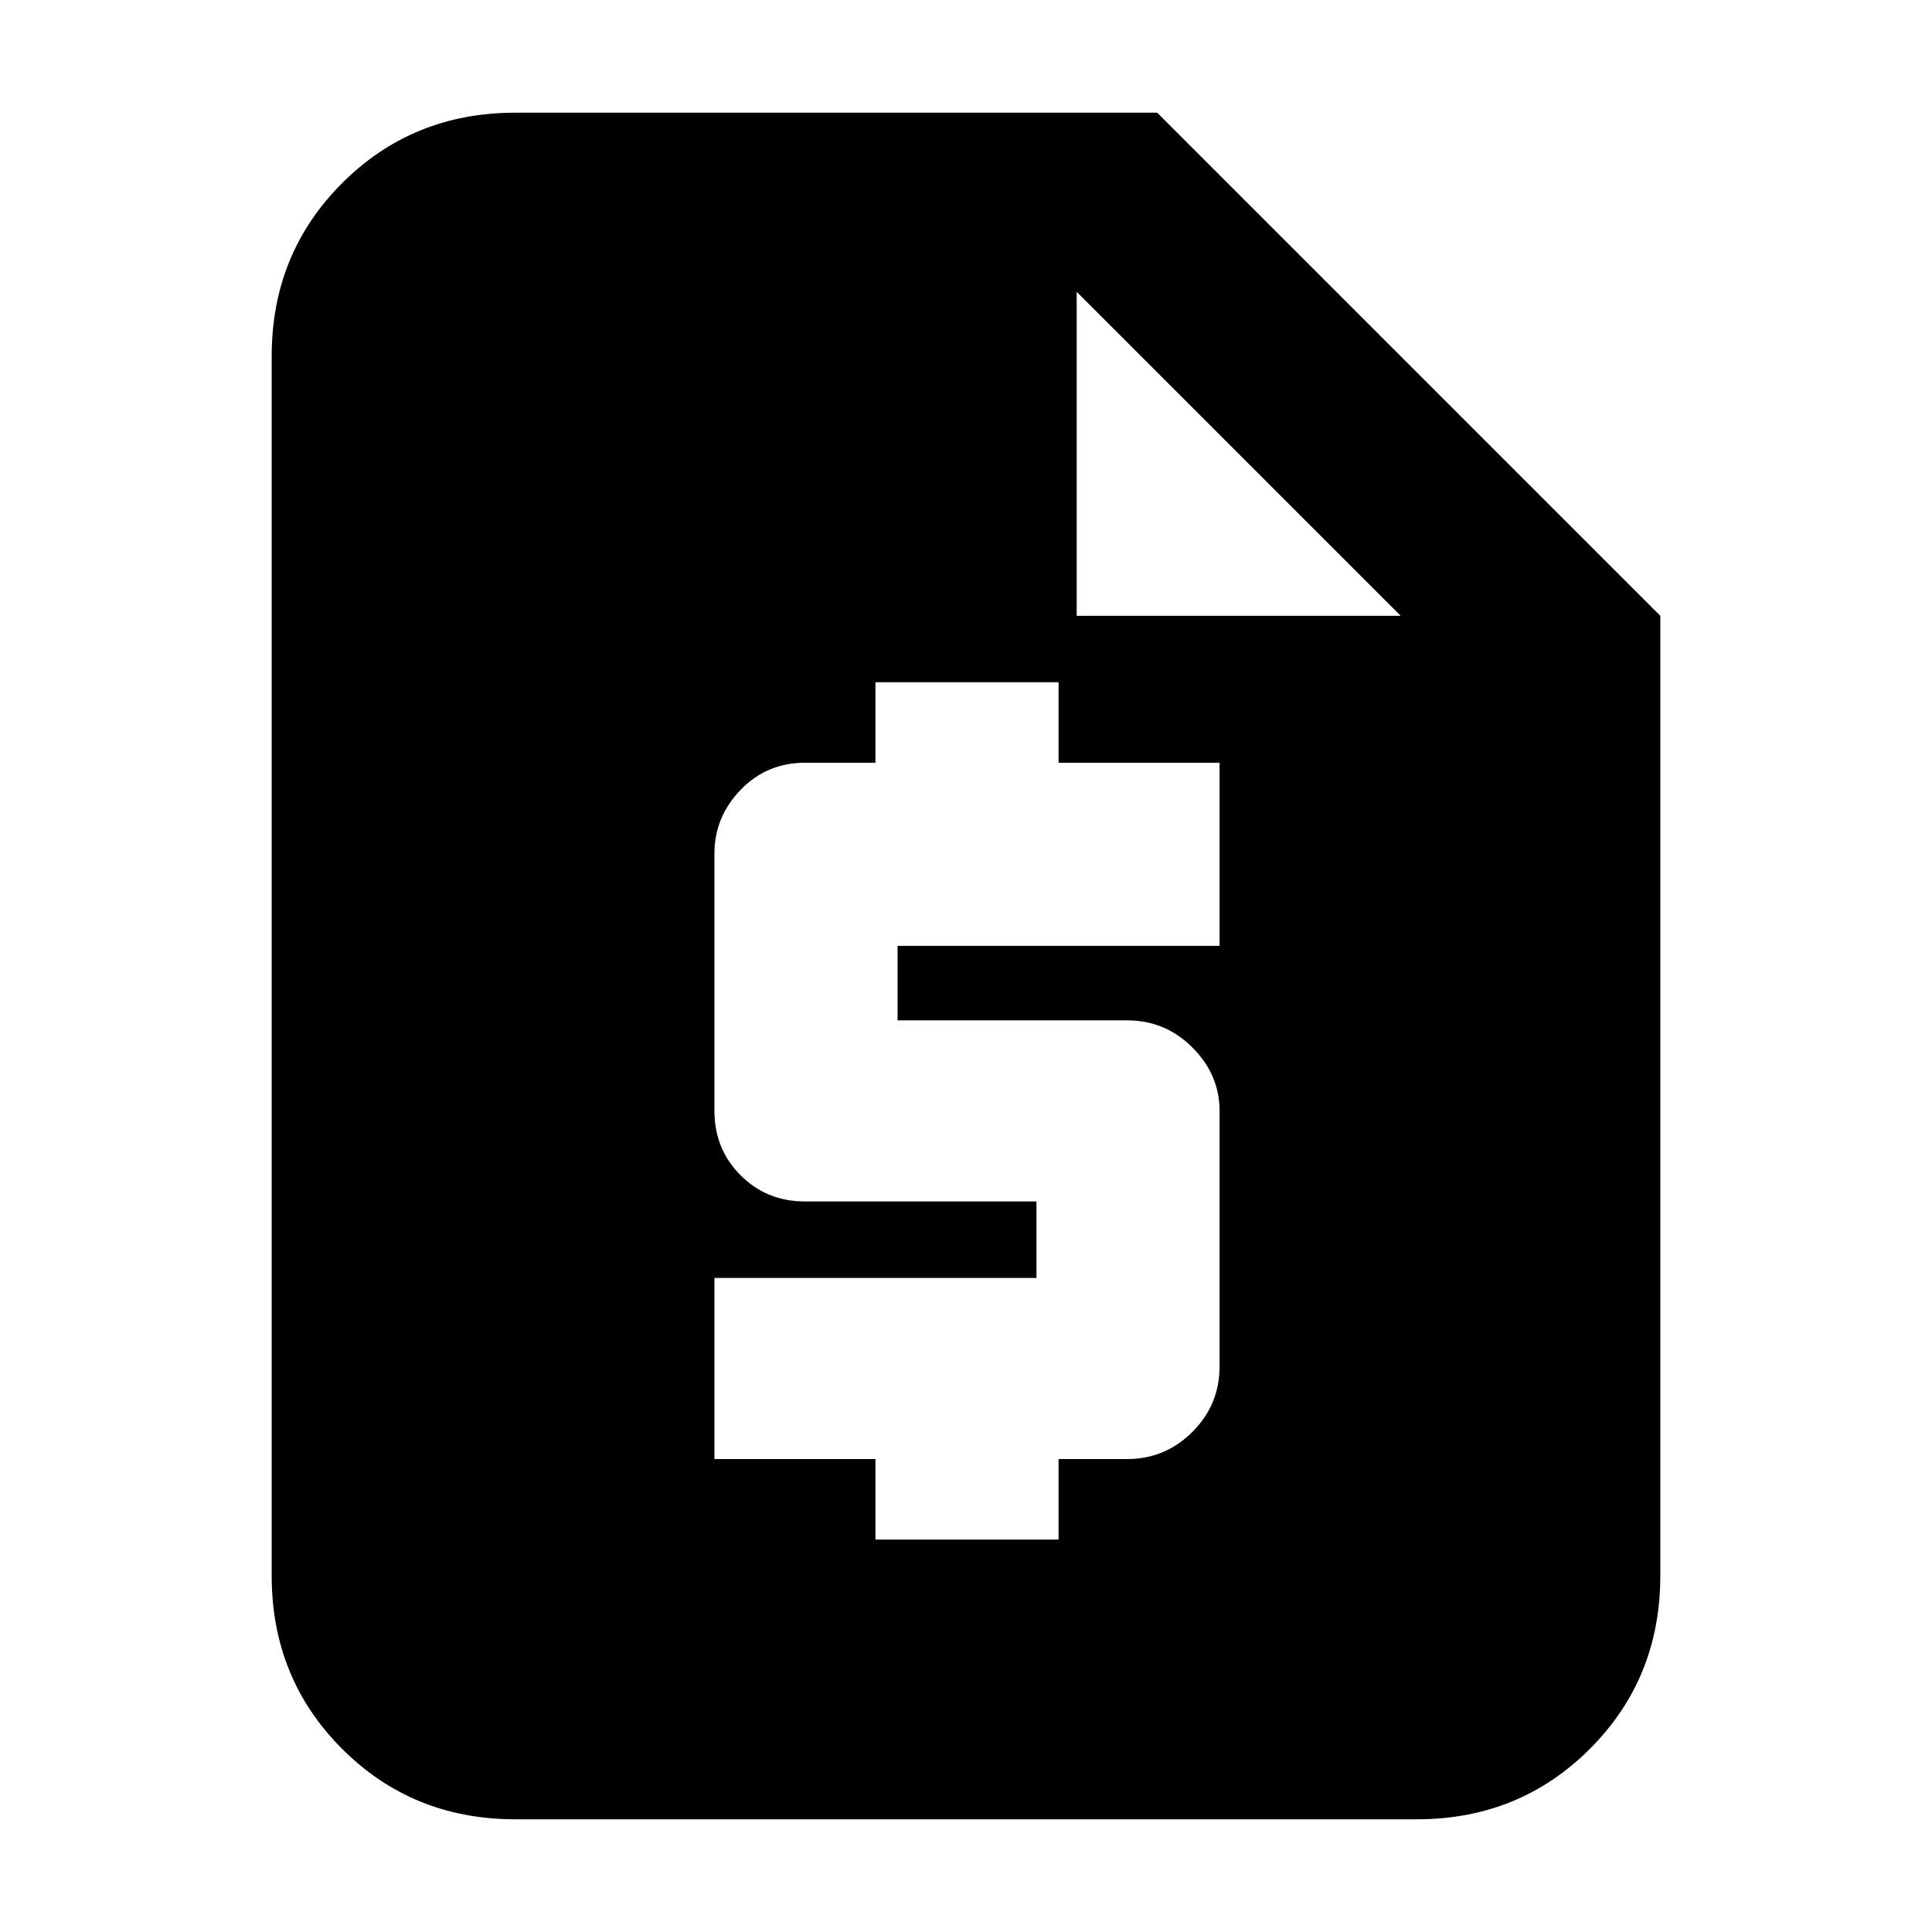 <svg xmlns="http://www.w3.org/2000/svg" height="24" width="24"><path d="M6.4 22.6Q5.125 22.6 4.25 21.725Q3.375 20.85 3.375 19.575V4.425Q3.375 3.15 4.25 2.275Q5.125 1.4 6.4 1.4H14.375L20.625 7.65V19.575Q20.625 20.85 19.75 21.725Q18.875 22.6 17.6 22.6ZM10.875 19.125H13.15V18.125H14Q14.475 18.125 14.812 17.788Q15.15 17.45 15.15 16.975V13.8Q15.15 13.35 14.812 13.012Q14.475 12.675 14 12.675H11.15V11.75H15.15V9.475H13.15V8.475H10.875V9.475H10Q9.525 9.475 9.2 9.812Q8.875 10.15 8.875 10.6V13.8Q8.875 14.275 9.2 14.6Q9.525 14.925 10 14.925H12.875V15.875H8.875V18.125H10.875ZM13.375 7.65H17.4L13.375 3.625Z"/></svg>